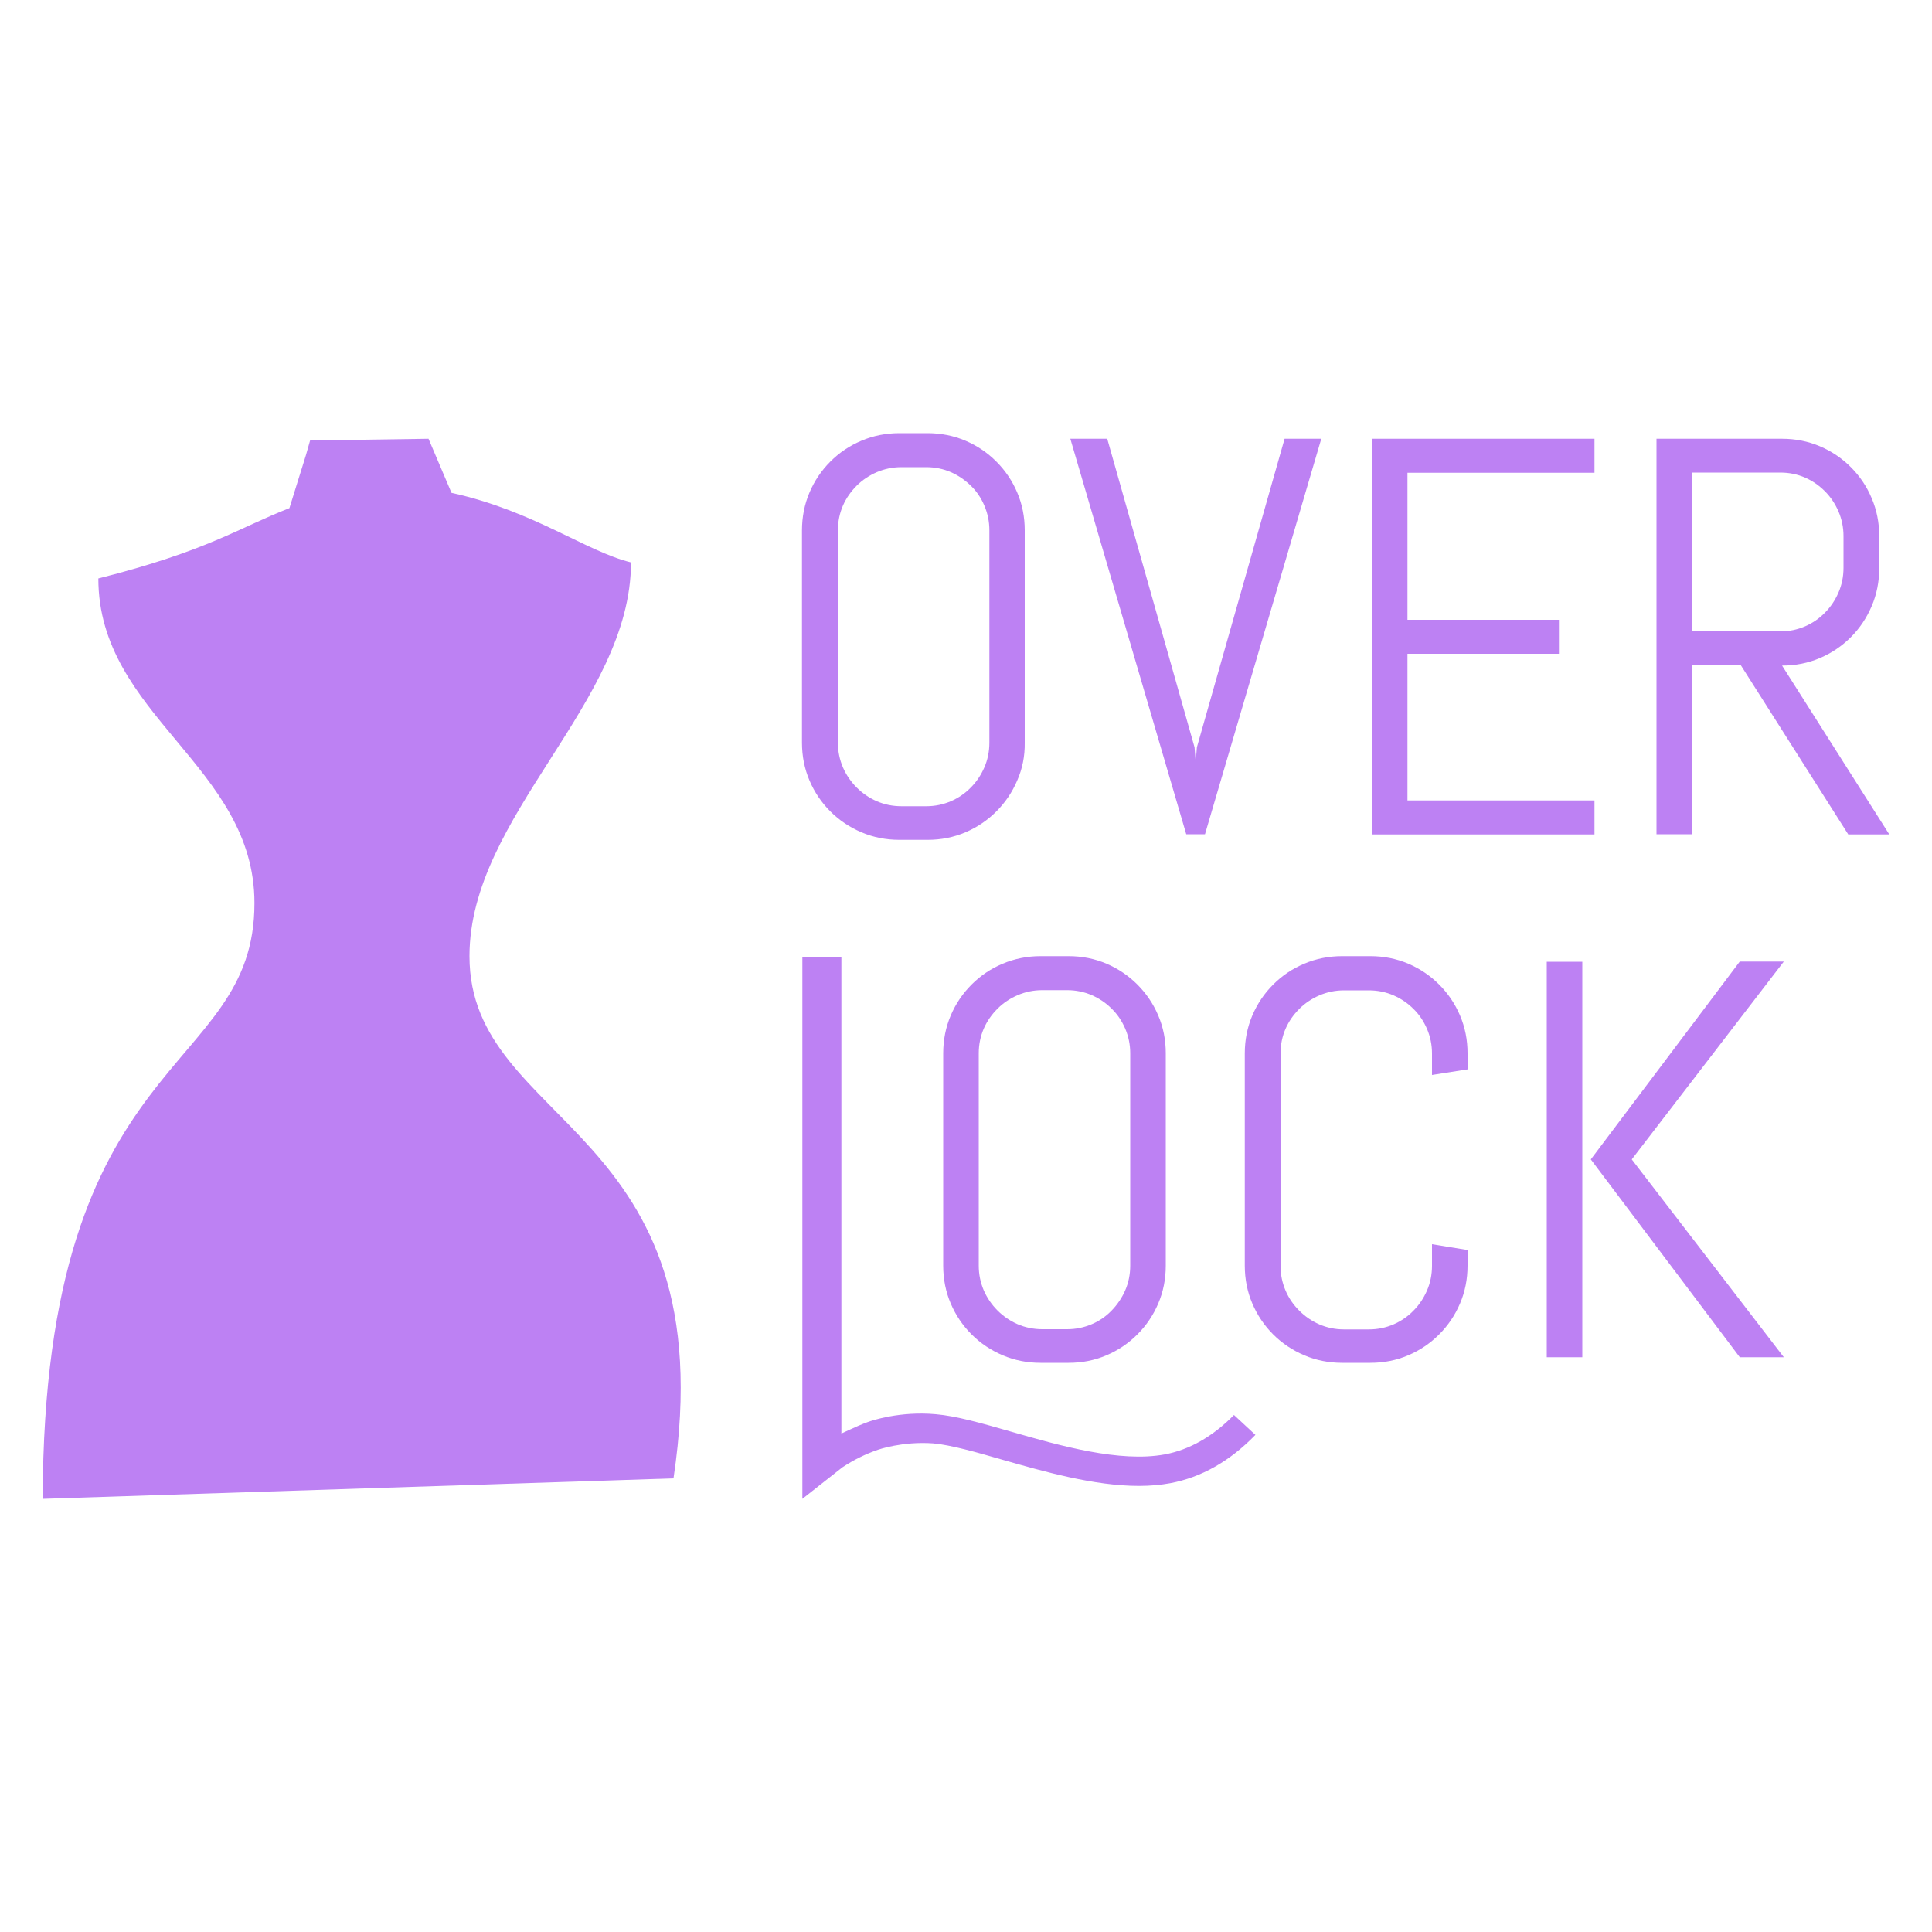 <?xml version="1.0" encoding="utf-8"?>
<!-- Generator: Adobe Illustrator 26.3.1, SVG Export Plug-In . SVG Version: 6.00 Build 0)  -->
<svg version="1.1" id="Camada_1" xmlns="http://www.w3.org/2000/svg" xmlns:xlink="http://www.w3.org/1999/xlink" x="0px" y="0px"
	 viewBox="0 0 100 100" style="enable-background:new 0 0 100 100;" xml:space="preserve">
<style type="text/css">
	.st0{fill:#BD81F3;}
</style>
<g>
	<g>
		<path class="st0" d="M52.65,40.4c-0.26,0.61-0.62,1.14-1.08,1.6c-0.46,0.46-0.99,0.82-1.6,1.08c-0.61,0.26-1.26,0.39-1.96,0.39
			h-1.46c-0.69,0-1.35-0.13-1.96-0.39c-0.61-0.26-1.15-0.62-1.61-1.08s-0.82-0.99-1.08-1.6c-0.26-0.61-0.39-1.26-0.39-1.96V27.45
			c0-0.69,0.13-1.35,0.39-1.96c0.26-0.61,0.62-1.14,1.08-1.6c0.46-0.46,0.99-0.82,1.61-1.08c0.61-0.26,1.27-0.39,1.96-0.39h1.46
			c0.69,0,1.35,0.13,1.96,0.39c0.61,0.26,1.14,0.62,1.6,1.08c0.46,0.46,0.82,0.99,1.08,1.6c0.26,0.61,0.39,1.26,0.39,1.96v10.99
			C53.05,39.13,52.92,39.79,52.65,40.4z M51.21,27.45c0-0.46-0.09-0.88-0.26-1.28s-0.4-0.74-0.7-1.03s-0.64-0.53-1.03-0.7
			c-0.39-0.17-0.82-0.26-1.28-0.26h-1.28c-0.46,0-0.88,0.09-1.28,0.26c-0.39,0.17-0.74,0.4-1.04,0.7c-0.3,0.3-0.54,0.64-0.71,1.03
			c-0.17,0.39-0.26,0.82-0.26,1.28v10.99c0,0.46,0.09,0.88,0.26,1.28c0.17,0.39,0.41,0.74,0.71,1.04c0.3,0.3,0.65,0.54,1.04,0.71
			c0.39,0.17,0.82,0.26,1.28,0.26h1.28c0.46,0,0.88-0.09,1.28-0.26c0.39-0.17,0.74-0.41,1.03-0.71c0.3-0.3,0.53-0.65,0.7-1.04
			s0.26-0.82,0.26-1.28V27.45z"/>
		<path class="st0" d="M61.83,38.68l0.06,0.76l0.06-0.76l4.54-15.97h1.9l-6.02,20.47h-0.97l-6-20.47h1.91L61.83,38.68z"/>
		<path class="st0" d="M71.01,43.18V22.71h11.52v1.76h-9.68v7.61h7.84v1.76h-7.84v7.59h9.68v1.76H71.01z"/>
		<path class="st0" d="M95.66,43.18l-5.55-8.74h-2.53v8.74h-1.84V22.71h6.5c0.69,0,1.35,0.13,1.96,0.39s1.14,0.62,1.6,1.08
			c0.46,0.46,0.82,0.99,1.08,1.61c0.26,0.61,0.39,1.27,0.39,1.96v1.66c0,0.69-0.13,1.35-0.39,1.96c-0.26,0.61-0.62,1.15-1.08,1.61
			s-0.99,0.82-1.6,1.08s-1.26,0.39-1.96,0.39l5.55,8.74H95.66z M95.42,27.75c0-0.46-0.09-0.88-0.26-1.28
			c-0.17-0.39-0.4-0.74-0.7-1.04c-0.3-0.3-0.64-0.54-1.03-0.71c-0.39-0.17-0.82-0.26-1.28-0.26h-4.57v8.22h4.57
			c0.46,0,0.88-0.09,1.28-0.26c0.39-0.17,0.74-0.41,1.03-0.71c0.3-0.3,0.53-0.65,0.7-1.04c0.17-0.39,0.26-0.82,0.26-1.28V27.75z"/>
	</g>
	<g>
		<path class="st0" d="M59.95,67.47c-0.26,0.61-0.62,1.14-1.08,1.6s-0.99,0.82-1.6,1.08c-0.61,0.26-1.26,0.39-1.96,0.39h-1.45
			c-0.69,0-1.35-0.13-1.96-0.39c-0.61-0.26-1.15-0.62-1.61-1.08s-0.82-0.99-1.08-1.6s-0.39-1.26-0.39-1.96V54.52
			c0-0.69,0.13-1.35,0.39-1.96s0.62-1.14,1.08-1.6s0.99-0.82,1.61-1.08s1.27-0.39,1.96-0.39h1.45c0.69,0,1.35,0.13,1.96,0.39
			s1.14,0.62,1.6,1.08s0.82,0.99,1.08,1.6s0.39,1.26,0.39,1.96v10.99C60.34,66.21,60.21,66.86,59.95,67.47z M58.5,54.52
			c0-0.46-0.09-0.88-0.26-1.28c-0.17-0.39-0.4-0.74-0.7-1.03c-0.3-0.3-0.64-0.53-1.03-0.7c-0.39-0.17-0.82-0.26-1.28-0.26h-1.28
			c-0.46,0-0.88,0.09-1.28,0.26c-0.39,0.17-0.74,0.4-1.04,0.7c-0.3,0.3-0.54,0.64-0.71,1.03c-0.17,0.39-0.26,0.82-0.26,1.28v10.99
			c0,0.46,0.09,0.88,0.26,1.28c0.17,0.39,0.41,0.74,0.71,1.04c0.3,0.3,0.65,0.54,1.04,0.71c0.39,0.17,0.82,0.26,1.28,0.26h1.28
			c0.46,0,0.88-0.09,1.28-0.26s0.74-0.41,1.03-0.71s0.53-0.65,0.7-1.04c0.17-0.39,0.26-0.82,0.26-1.28V54.52z"/>
		<path class="st0" d="M75.57,67.47c-0.26,0.61-0.62,1.14-1.08,1.6s-0.99,0.82-1.6,1.08c-0.61,0.26-1.26,0.39-1.96,0.39h-1.46
			c-0.69,0-1.35-0.13-1.96-0.39c-0.61-0.26-1.15-0.62-1.61-1.08s-0.82-0.99-1.08-1.6c-0.26-0.61-0.39-1.26-0.39-1.96V54.52
			c0-0.69,0.13-1.35,0.39-1.96c0.26-0.61,0.62-1.14,1.08-1.6s0.99-0.82,1.61-1.08c0.61-0.26,1.27-0.39,1.96-0.39h1.46
			c0.69,0,1.35,0.13,1.96,0.39s1.14,0.62,1.6,1.08s0.82,0.99,1.08,1.6c0.26,0.61,0.39,1.26,0.39,1.96v0.83l-1.84,0.29v-1.11
			c0-0.46-0.09-0.88-0.26-1.28c-0.17-0.39-0.4-0.74-0.7-1.03c-0.3-0.3-0.64-0.53-1.03-0.7c-0.39-0.17-0.82-0.26-1.28-0.26h-1.28
			c-0.46,0-0.88,0.09-1.28,0.26c-0.39,0.17-0.74,0.4-1.04,0.7c-0.3,0.3-0.54,0.64-0.71,1.03c-0.17,0.39-0.26,0.82-0.26,1.28v10.99
			c0,0.46,0.09,0.88,0.26,1.28s0.41,0.74,0.71,1.04s0.65,0.54,1.04,0.71c0.39,0.17,0.82,0.26,1.28,0.26h1.28
			c0.46,0,0.88-0.09,1.28-0.26c0.39-0.17,0.74-0.41,1.03-0.71c0.3-0.3,0.53-0.65,0.7-1.04s0.26-0.82,0.26-1.28V64.4l1.84,0.3v0.81
			C75.96,66.21,75.83,66.86,75.57,67.47z"/>
		<path class="st0" d="M80.06,70.25V49.78h1.84v20.47H80.06z M90.05,70.25l-7.71-10.24l7.71-10.24h2.28l-7.87,10.24l7.87,10.24
			H90.05z"/>
	</g>
	<path class="st0" d="M45.44,75.04c0,0,1.27-0.45,2.87-0.33c0.9,0.08,2.21,0.45,3.59,0.85c2.11,0.6,4.72,1.35,7.05,1.35
		c0.58,0,1.13-0.05,1.62-0.14c1.61-0.3,3.09-1.14,4.41-2.5l-1.11-1.03c-1.09,1.11-2.3,1.8-3.58,2.04c-2.33,0.43-5.43-0.45-7.93-1.17
		c-1.56-0.45-2.87-0.82-3.92-0.91c-1.87-0.17-3.35,0.34-3.51,0.4c-0.33,0.12-0.65,0.26-0.95,0.4l-0.43,0.2V49.53h-2.02v28.05
		l2.07-1.63C44.19,75.56,44.8,75.26,45.44,75.04z"/>
	<path class="st0" d="M2.21,77.58l32.65-1.06c2.75-18.34-10.56-18.13-10.56-27.03c0-7.28,8.36-13.1,8.36-20.38
		c-2.35-0.58-5.04-2.67-9.29-3.6l-1.19-2.8l-6.13,0.09l-0.21,0.74l-0.86,2.76c-2.67,1.04-4.2,2.2-9.89,3.64
		c0,7.1,8.08,9.7,8.08,16.8C13.18,55.81,2.25,54.11,2.21,77.58z"/>
</g>
</svg>
